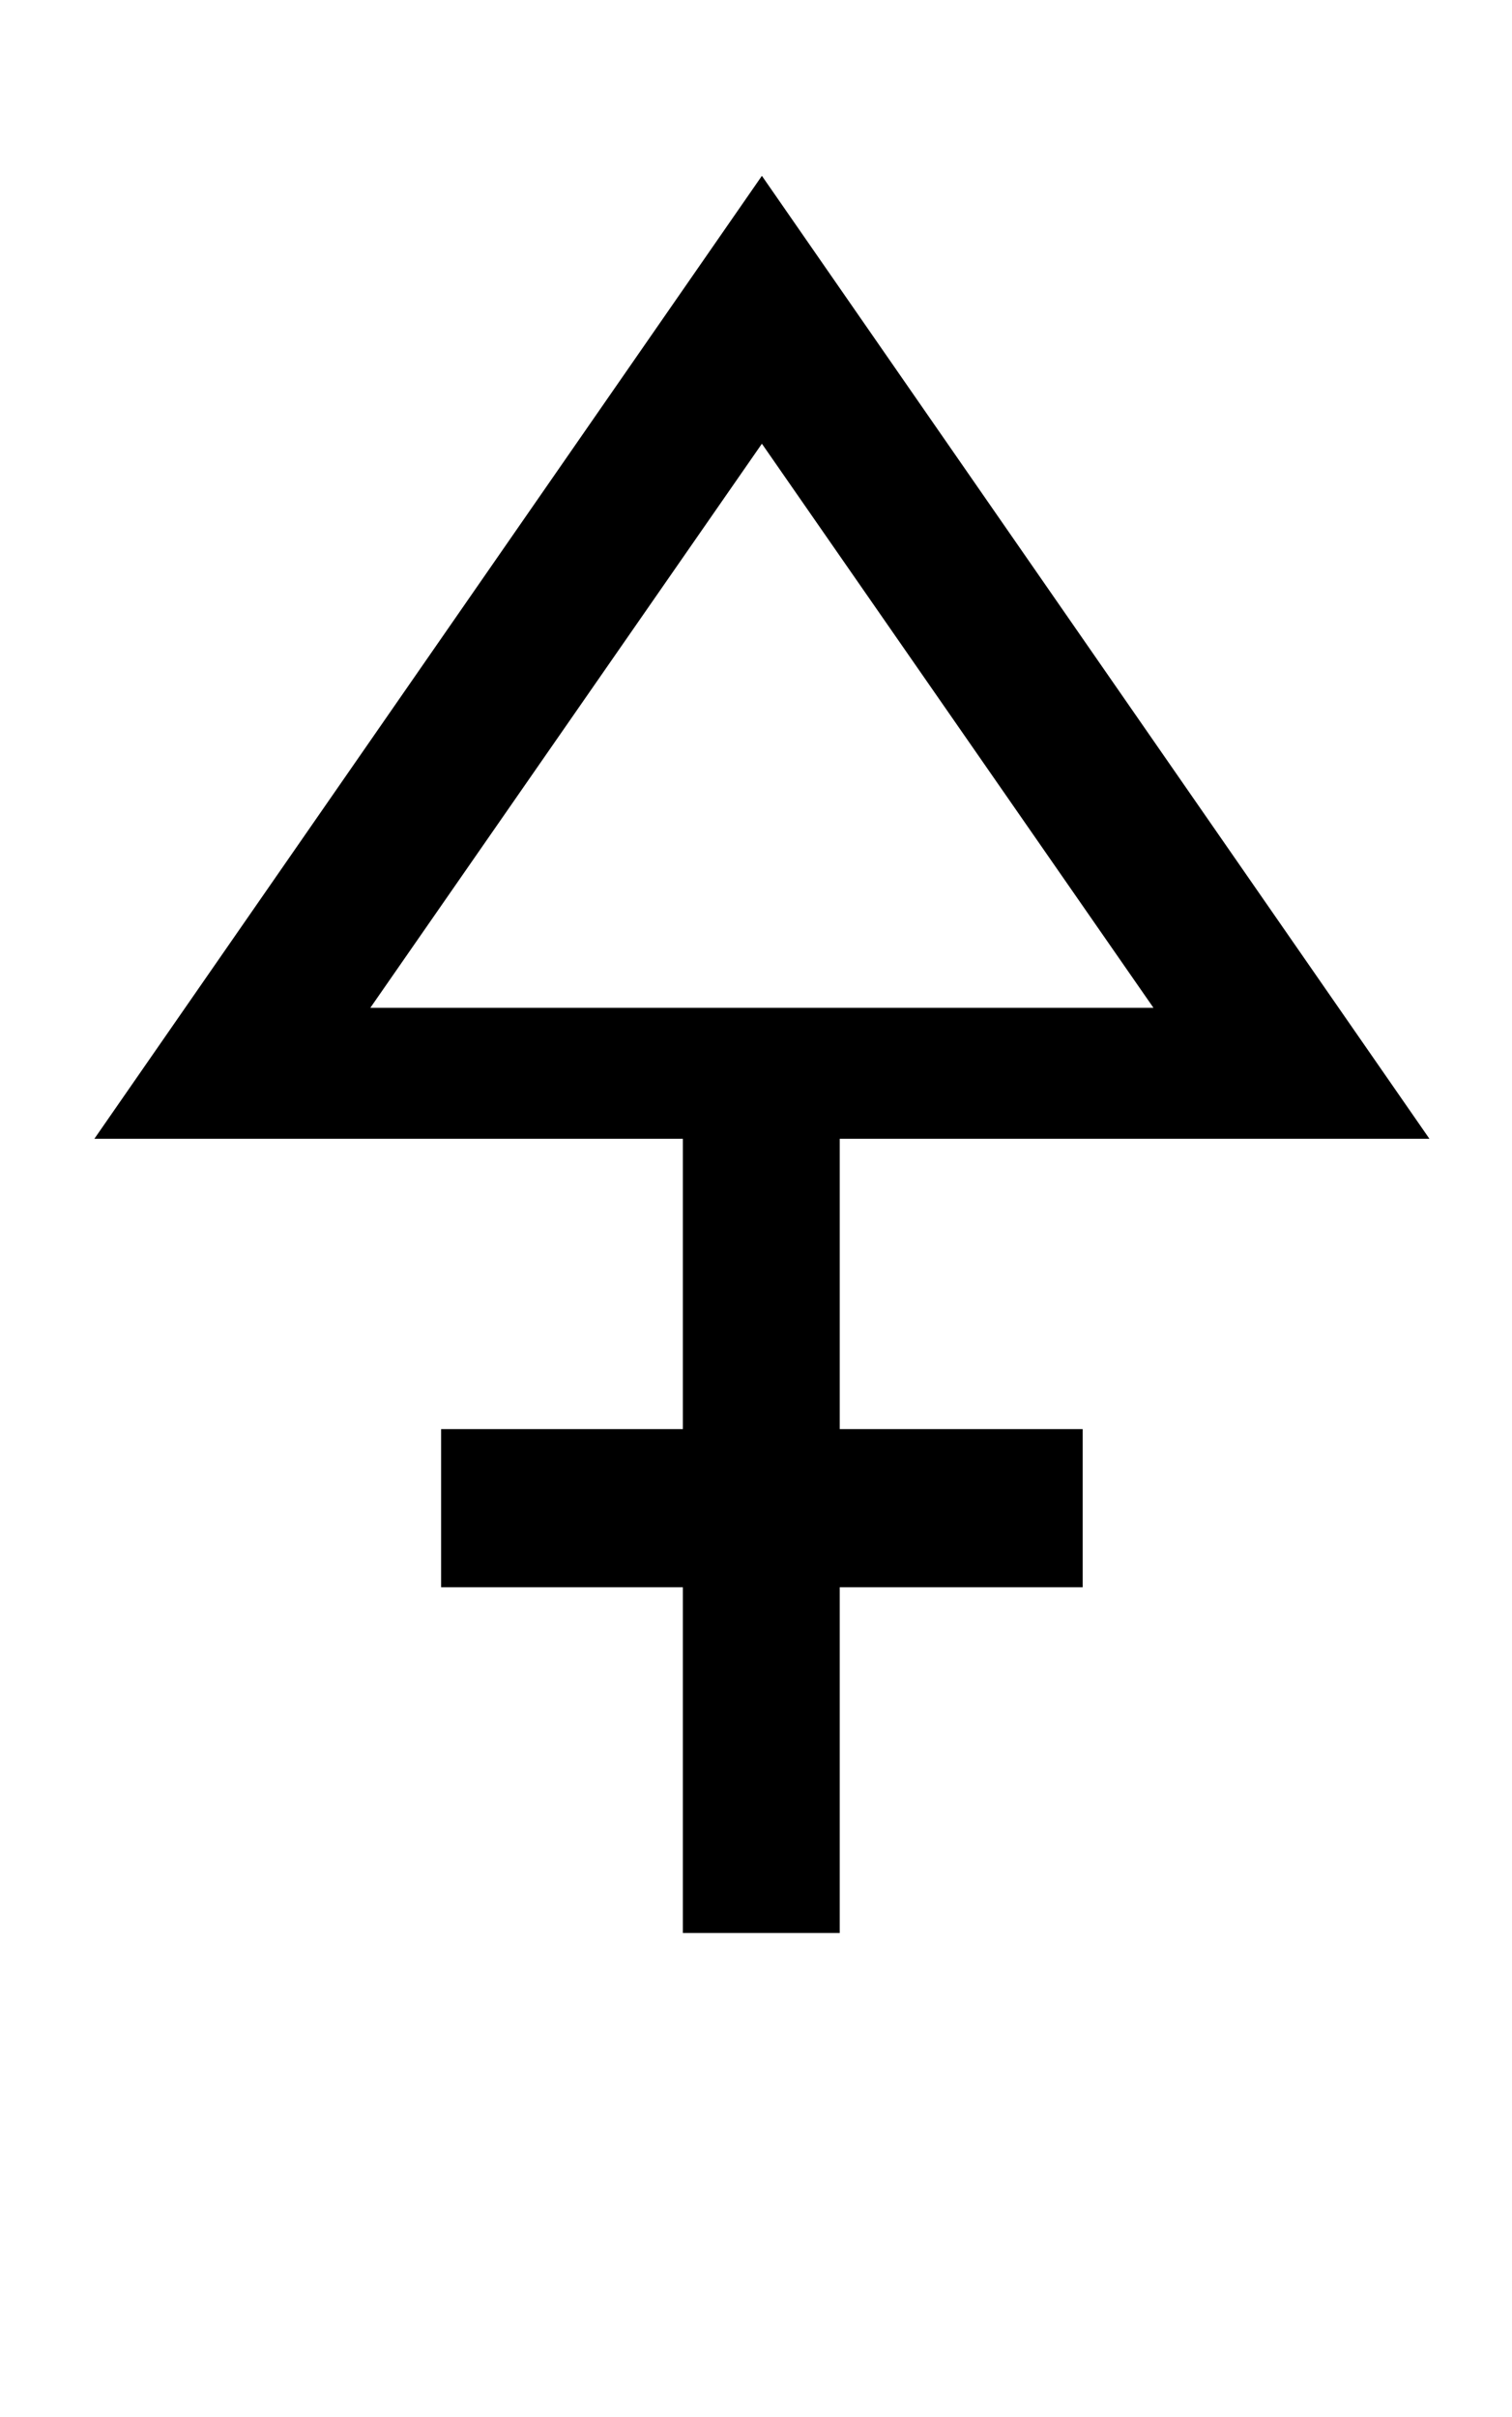 <?xml version="1.0" standalone="no"?>
<!DOCTYPE svg PUBLIC "-//W3C//DTD SVG 1.1//EN" "http://www.w3.org/Graphics/SVG/1.1/DTD/svg11.dtd" >
<svg xmlns="http://www.w3.org/2000/svg" xmlns:xlink="http://www.w3.org/1999/xlink" version="1.1" viewBox="-10 0 1282 2048">
   <path fill="currentColor"
d="M908 1345h-206v293h-133v-293h-205v-134h205v-246h-499l566 -816l566 816h-500v246h206v134zM968 854l-332 -478l-332 478h664z" />
</svg>

